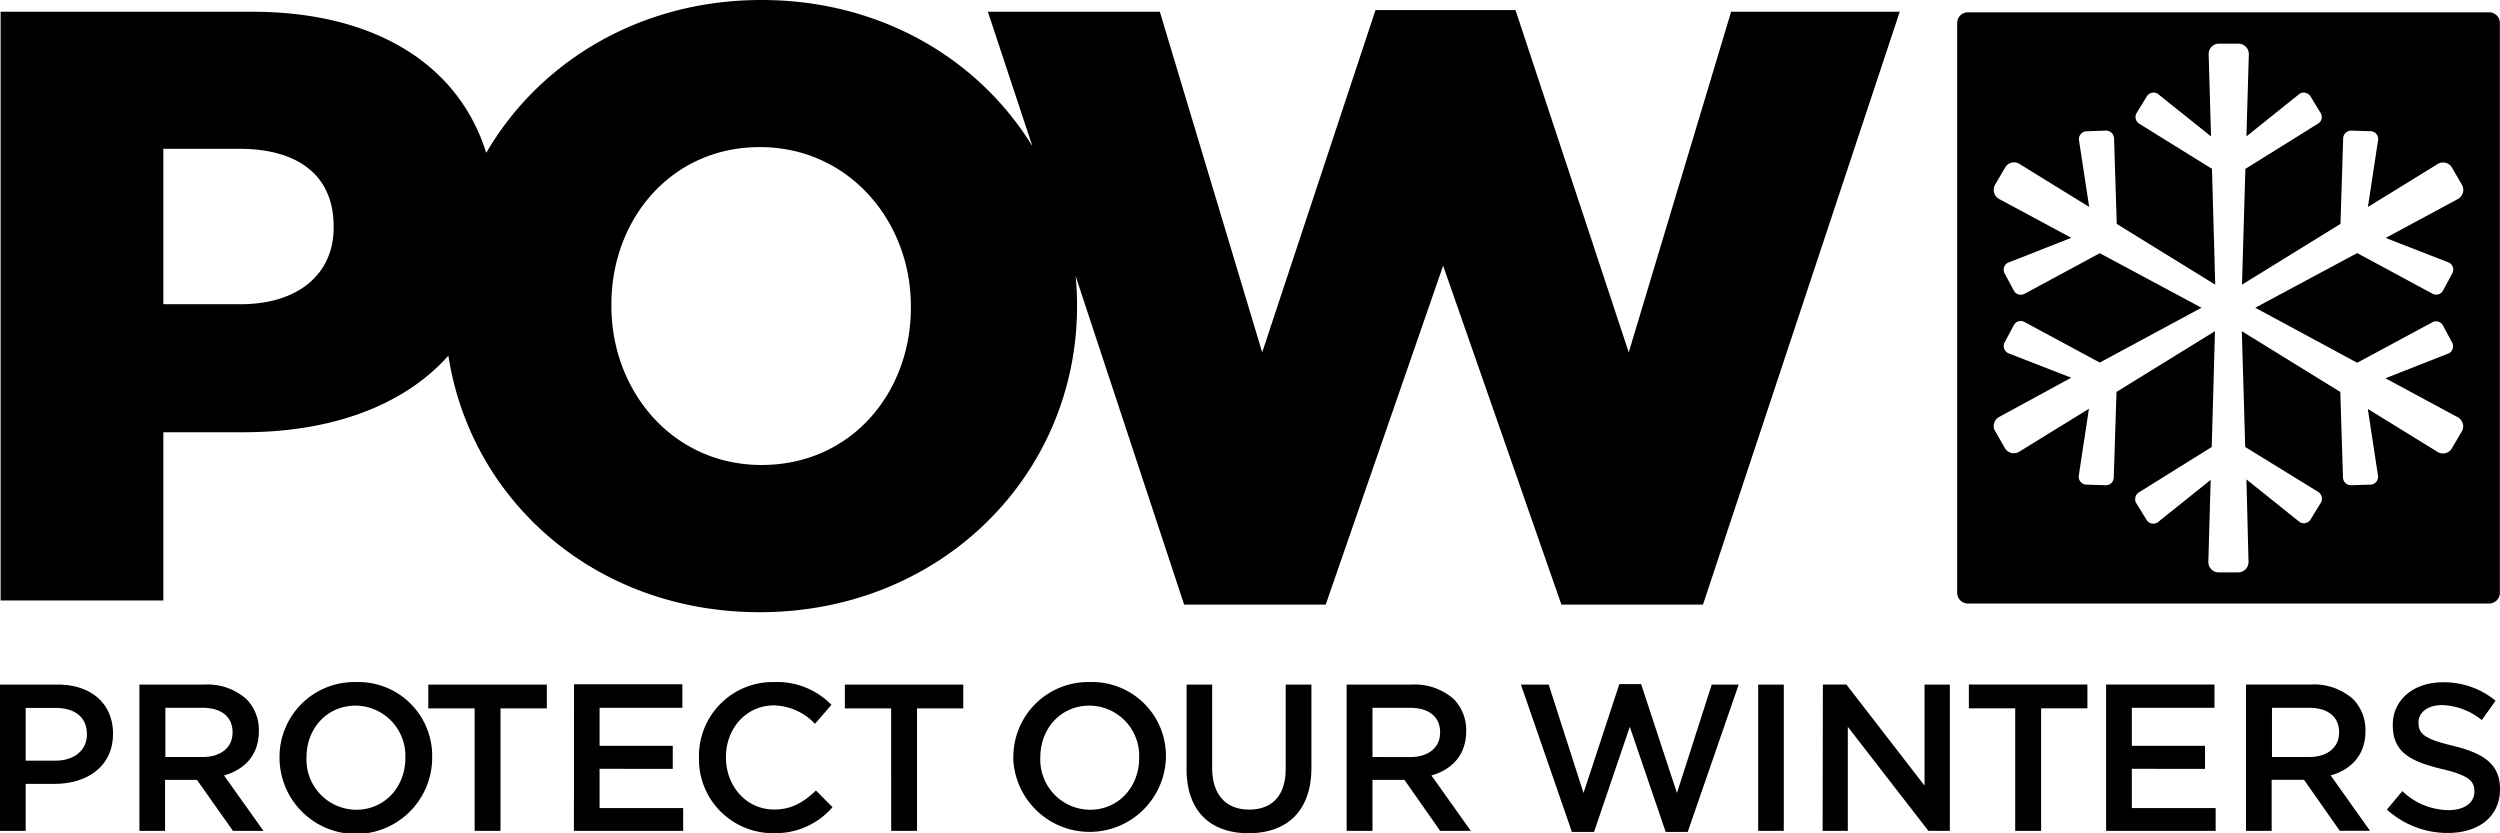 <svg xmlns="http://www.w3.org/2000/svg" viewBox="0 0 406.2 135.41"><path d="M387.83,131.54l2.5-3a11,11,0,0,0,7.5,3.09c2.58,0,4.21-1.19,4.21-3v-.07c0-1.7-1-2.61-5.36-3.63-5.05-1.23-7.9-2.72-7.9-7.1v-.07c0-4.08,3.41-6.9,8.11-6.9a13.09,13.09,0,0,1,8.59,3L403.24,117a10.73,10.73,0,0,0-6.43-2.44c-2.45,0-3.85,1.26-3.85,2.82v.07c0,1.83,1.07,2.64,5.62,3.73,5,1.22,7.62,3,7.62,7v.06c0,4.45-3.48,7.1-8.48,7.1a14.65,14.65,0,0,1-9.89-3.8ZM375.17,123c3,0,4.89-1.56,4.89-4V119c0-2.55-1.82-4-4.91-4h-6v8Zm-10.24-11.78h10.55a9.55,9.55,0,0,1,6.86,2.38,7.17,7.17,0,0,1,2,5.12v.06c0,3.91-2.33,6.26-5.65,7.21l6.39,9h-4.91l-5.82-8.29H369.1V135h-4.17Zm-22.73,0h17.61V115H346.38v6.18h11.89v3.74H346.38v6.38H360V135H342.2Zm-14.77,3.87H319.9v-3.87h19.26v3.87h-7.52V135h-4.21Zm-31.25-3.87H300l12.7,16.43V111.23h4.11V135h-3.48l-13.1-16.91V135h-4.09ZM285.67,135h4.16V111.23h-4.16Zm-38.55-23.77h4.51l5.66,17.62,5.82-17.69h3.54l5.82,17.69,5.65-17.62h4.38l-8.28,23.94h-3.58l-5.83-17.08L259,135.17h-3.6Zm-18,11.78c3,0,4.87-1.56,4.87-4V119c0-2.55-1.84-4-4.92-4H223v8ZM218.8,111.23h10.57a9.55,9.55,0,0,1,6.86,2.38,7.21,7.21,0,0,1,2,5.12v.06c0,3.91-2.35,6.26-5.65,7.21l6.4,9H234l-5.81-8.29H223V135H218.8Zm-26,13.68V111.23h4.15v13.51c0,4.42,2.28,6.8,6,6.8s5.95-2.24,5.95-6.63V111.23h4.18v13.48c0,7.1-4,10.67-10.21,10.67s-10.08-3.57-10.08-10.47Zm-7.71-1.73v-.07a8.14,8.14,0,0,0-8.06-8.46c-4.72,0-8,3.77-8,8.39v.07a8.14,8.14,0,0,0,8.06,8.46c4.71,0,8-3.77,8-8.39Zm-20.44,0v-.07a12.17,12.17,0,0,1,12.44-12.29A12,12,0,0,1,189.44,123v.07a12.41,12.41,0,0,1-24.81.07Zm-19.86-8.08h-7.52v-3.87h19.24v3.87H149V135h-4.2Zm-31.22,8.08v-.07a12,12,0,0,1,12.24-12.29,12.3,12.3,0,0,1,9.28,3.7l-2.67,3.09a9.48,9.48,0,0,0-6.65-3c-4.53,0-7.82,3.74-7.82,8.39v.07c0,4.65,3.29,8.46,7.82,8.46,2.92,0,4.78-1.19,6.81-3.09l2.68,2.71a12.19,12.19,0,0,1-9.62,4.22,12,12,0,0,1-12.07-12.23Zm-20.3-12h17.6V115H97.42v6.18h11.89v3.74H97.42v6.38H111V135H93.25ZM77.12,115.1H69.59v-3.87H88.85v3.87H81.32V135h-4.2Zm-11.26,8.08v-.07a8.15,8.15,0,0,0-8.06-8.46c-4.73,0-8,3.77-8,8.39v.07a8.14,8.14,0,0,0,8.06,8.46c4.71,0,8-3.77,8-8.39Zm-20.44,0v-.07a12.16,12.16,0,0,1,12.43-12.29A12,12,0,0,1,70.22,123v.07a12.4,12.4,0,0,1-24.8.07ZM32.91,123c3,0,4.88-1.56,4.88-4V119c0-2.55-1.82-4-4.92-4h-6v8ZM22.65,111.23H33.21a9.51,9.51,0,0,1,6.85,2.38,7.13,7.13,0,0,1,2,5.12v.06c0,3.91-2.33,6.26-5.66,7.21l6.41,9H37.85L32,126.71H26.82V135H22.65ZM9,123.59c3.16,0,5.12-1.77,5.12-4.24v-.07c0-2.79-2-4.26-5.12-4.26H4.17v8.57ZM0,111.23H9.36c5.51,0,9,3.15,9,7.94v.07c0,5.33-4.26,8.12-9.48,8.12H4.17V135H0ZM148,50c0,13.8-9.68,25.55-24.27,25.55-14.44,0-24.39-12-24.39-25.82v-.28c0-13.8,9.68-25.55,24.12-25.55S148,35.93,148,49.74ZM54.21,37c0,7.51-5.73,12.43-15.13,12.43H26.54V24.18h12.4c9.54,0,15.27,4.38,15.27,12.57ZM281.27,1.91,264.64,57.25,246.24,1.64H223.49L205.08,57.25,188.45,1.91H160.51l7.24,21.86C159,9.5,143,0,123.71,0,104,0,87.64,10,79,24.84,74.47,10.3,60.66,1.91,41,1.91H.1V97.56H26.54V70.23H39.62c14.13,0,25.95-4.26,33.23-12.44,3.7,23.71,24,41.68,50.59,41.68C152.89,99.47,175,77.2,175,49.74v-.28c0-1.55-.09-3.08-.23-4.6L192.4,98.24h23l19.08-55.07,19.22,55.07h23L308.67,1.91ZM400.13,68.8a1.61,1.61,0,0,0-.78-1l-11.76-6.34,10.33-4.06a1.3,1.3,0,0,0,.51-1.72l-1.5-2.81a1.27,1.27,0,0,0-1.11-.66,1.24,1.24,0,0,0-.6.15L383,58.94,366.44,50,383,41.12l12.25,6.61a1.36,1.36,0,0,0,.6.14,1.22,1.22,0,0,0,1.1-.67l1.51-2.8a1.28,1.28,0,0,0-.56-1.74l-10.27-4,11.73-6.32a1.69,1.69,0,0,0,.8-1A1.6,1.6,0,0,0,400,30l-1.59-2.75a1.66,1.66,0,0,0-1.45-.85,1.69,1.69,0,0,0-.85.23l-11.37,7,1.67-11a1.26,1.26,0,0,0-1.22-1.31L382,21.22a1.31,1.31,0,0,0-1.28,1.23l-.44,13.93-16,9.87.55-18.81,11.82-7.36a1.25,1.25,0,0,0,.4-1.73l-1.66-2.72a1.29,1.29,0,0,0-1.08-.59,1.25,1.25,0,0,0-.7.22L365,22.16l.39-13.36a1.7,1.7,0,0,0-1.68-1.71h-3.18a1.68,1.68,0,0,0-1.67,1.69l.39,13.38-8.67-6.93a1.32,1.32,0,0,0-.66-.19,1.27,1.27,0,0,0-1.09.6l-1.66,2.7a1.28,1.28,0,0,0,.4,1.75l11.83,7.34.53,18.82-16-9.87-.44-13.94a1.31,1.31,0,0,0-1.32-1.22l-3.16.11a1.29,1.29,0,0,0-1.23,1.36l1.67,10.93-11.35-7a1.66,1.66,0,0,0-2.31.61L324.17,30a1.69,1.69,0,0,0,.61,2.31l11.77,6.33-10.34,4.07a1.27,1.27,0,0,0-.5,1.71l1.5,2.8a1.24,1.24,0,0,0,1.12.67,1.39,1.39,0,0,0,.6-.14l12.24-6.61L357.7,50l-16.53,8.91-12.24-6.6a1.25,1.25,0,0,0-.61-.15,1.24,1.24,0,0,0-1.11.67l-1.5,2.8a1.29,1.29,0,0,0,.55,1.74l10.28,4L324.8,67.76a1.71,1.71,0,0,0-.8,1,1.57,1.57,0,0,0,.17,1.28l1.58,2.75a1.66,1.66,0,0,0,1.46.85,1.72,1.72,0,0,0,.83-.22l11.37-7-1.67,11A1.29,1.29,0,0,0,339,78.74l3.17.1h0a1.27,1.27,0,0,0,1.27-1.23l.45-13.93,16-9.87-.53,18.82L347.53,80a1.33,1.33,0,0,0-.57.79,1.21,1.21,0,0,0,.16,1l1.67,2.7a1.28,1.28,0,0,0,1.08.6,1.36,1.36,0,0,0,.71-.22l8.61-6.9-.38,13.35A1.68,1.68,0,0,0,360.48,93h3.18a1.69,1.69,0,0,0,1.68-1.68L365,77.89l8.66,6.94a1.3,1.3,0,0,0,.67.19,1.28,1.28,0,0,0,1.08-.6l1.66-2.7a1.25,1.25,0,0,0,.16-1,1.36,1.36,0,0,0-.56-.79L364.8,72.62l-.55-18.81,16,9.87.44,13.93A1.29,1.29,0,0,0,382,78.84h0l3.17-.1a1.28,1.28,0,0,0,1.22-1.37l-1.67-10.93,11.36,7a1.66,1.66,0,0,0,2.31-.61L400,70.08a1.6,1.6,0,0,0,.15-1.28Zm6.05,27.52a1.75,1.75,0,0,1-1.75,1.74H319.71A1.75,1.75,0,0,1,318,96.32V3.74A1.74,1.74,0,0,1,319.71,2h84.72a1.74,1.74,0,0,1,1.75,1.74Z" fill-rule="evenodd"/></svg>